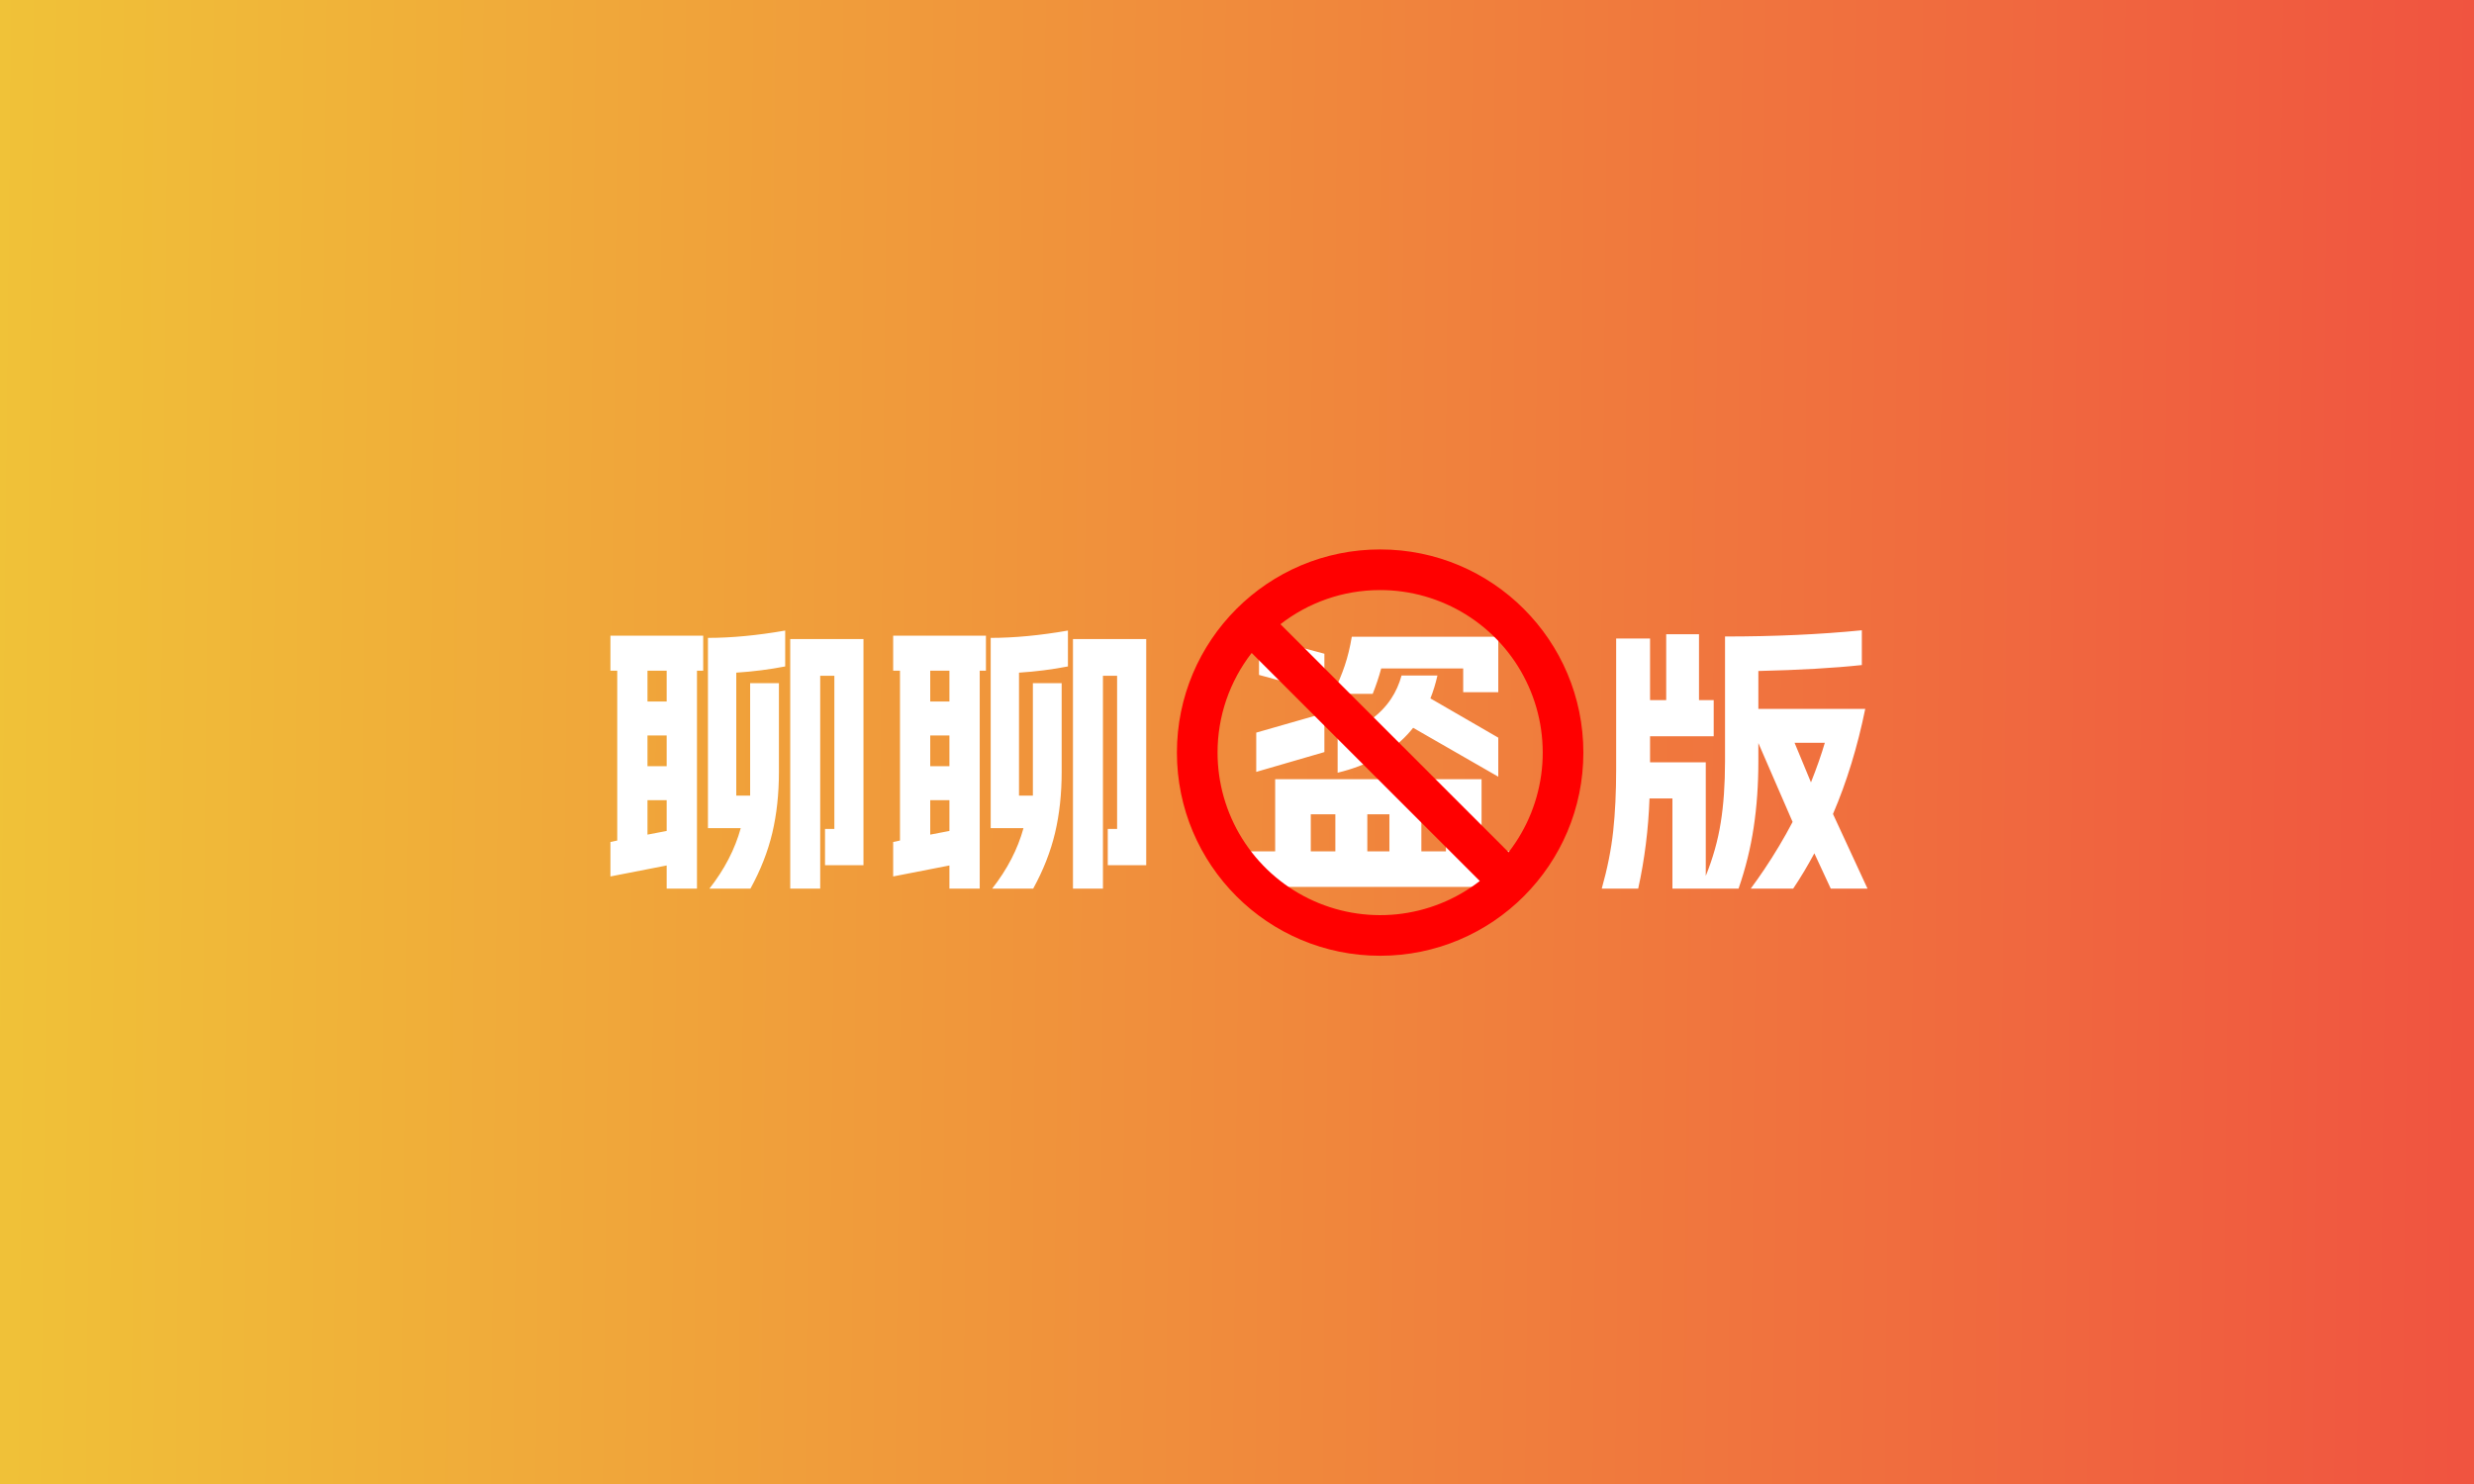 <svg width="1400" height="840" viewBox="0 0 1400 840" fill="none" xmlns="http://www.w3.org/2000/svg" xmlns:xlink="http://www.w3.org/1999/xlink">
	<desc>
			Created with Pixso.
	</desc>
	<defs>
		<filter id="filter_46_35_dd" x="341.431" y="352.766" width="719.364" height="154.25" filterUnits="userSpaceOnUse" color-interpolation-filters="sRGB">
			<feFlood flood-opacity="0" result="BackgroundImageFix"/>
			<feColorMatrix in="SourceAlpha" type="matrix" values="0 0 0 0 0 0 0 0 0 0 0 0 0 0 0 0 0 0 127 0" result="hardAlpha"/>
			<feOffset dx="0" dy="4"/>
			<feGaussianBlur stdDeviation="1.333"/>
			<feComposite in2="hardAlpha" operator="out" k2="-1" k3="1"/>
			<feColorMatrix type="matrix" values="0 0 0 0 0 0 0 0 0 0 0 0 0 0 0 0 0 0 0.25 0"/>
			<feBlend mode="normal" in2="BackgroundImageFix" result="effect_dropShadow_1"/>
			<feBlend mode="normal" in="SourceGraphic" in2="effect_dropShadow_1" result="shape"/>
		</filter>
		<clipPath id="clip46_33">
			<rect id="piracy" width="1400" height="840" fill="white" fill-opacity="0"/>
		</clipPath>
		<linearGradient x1="-0" y1="0" x2="1399.787" y2="14.66" id="paint_linear_46_34_0" gradientUnits="userSpaceOnUse">
			<stop stop-color="#F0C238"/>
			<stop offset="1" stop-color="#F05440"/>
		</linearGradient>
	</defs>
	<rect id="piracy" width="1400" height="840" fill="#FFFFFF" fill-opacity="1"/>
	<g clip-path="url(#clip46_33)">
		<rect id="矩形 5" width="1400" height="840" fill="url(#paint_linear_46_34_0)" fill-opacity="1"/>
		<g filter="url(#filter_46_35_dd)">
			<path id="聊聊 盗 版" d="M998.44 488.03Q994.7 493.61 990.7 499.01L1014.72 499.01Q1020.97 489.71 1026.72 479.01L1036.01 499.01L1056.8 499.01L1037.26 456.75Q1048.93 429.56 1055.51 397.25L995.03 397.25L995.03 375.81Q1029.92 374.99 1053.59 372.45L1053.59 352.76Q1018.24 356.28 976.17 356.28L976.17 426.98Q976.17 446.51 973.74 461.63Q971.36 476.75 965.27 491.78L965.27 427.49L933.74 427.49L933.74 412.76L969.76 412.76L969.76 392.29L961.44 392.29L961.44 354.99L942.88 354.99L942.88 392.29L933.74 392.29L933.74 357.41L914.56 357.41L914.56 431.32Q914.56 450.85 912.88 466.43Q911.2 482.02 906.4 499.01L927.03 499.01Q932.49 474.21 933.43 447.96L946.4 447.96L946.4 499.01L983.82 499.01Q989.76 481.86 992.38 464.36Q995.03 446.82 995.03 426.98L995.03 416.59L1014.41 461.24Q1007.13 475.1 998.44 488.03ZM444.33 352.92Q420.62 357.06 400.62 357.06L400.62 464.75L419.18 464.75Q414.25 482.68 401.44 499.01L424.65 499.01Q433.28 483.31 437.03 467.49Q440.78 451.63 440.78 433.07L440.78 382.68L424.49 382.68L424.49 446.35L416.64 446.35L416.64 376.75Q431.05 375.81 444.33 373.23L444.33 352.92ZM604.33 352.92Q580.62 357.06 560.62 357.06L560.62 464.75L579.18 464.75Q574.25 482.68 561.44 499.01L584.65 499.01Q593.28 483.31 597.03 467.49Q600.78 451.63 600.78 433.07L600.78 382.68L584.49 382.68L584.49 446.35L576.64 446.35L576.64 376.75Q591.05 375.81 604.33 373.23L604.33 352.92ZM349.29 471.78L345.43 472.6L345.43 492.1L377.26 485.89L377.26 499.01L394.41 499.01L394.41 375.65L397.93 375.65L397.93 355.81L345.43 355.81L345.43 375.65L349.29 375.65L349.29 471.78ZM509.29 471.78L505.43 472.6L505.43 492.1L537.26 485.89L537.26 499.01L554.41 499.01L554.41 375.65L557.93 375.65L557.93 355.81L505.43 355.81L505.43 375.65L509.29 375.65L509.29 471.78ZM749.45 366.04L712.46 356.12L712.46 378.03L749.45 388.11L749.45 366.04ZM761.01 372.68Q758.55 380.1 754.25 388.74L776.79 388.74Q779.68 381.55 781.6 374.36L828 374.36L828 387.8L847.85 387.8L847.85 356.43L764.96 356.43Q763.51 365.22 761.01 372.68ZM488.63 357.72L447.18 357.72L447.18 499.01L464.14 499.01L464.14 378.5L472.15 378.5L472.15 465.22L466.87 465.22L466.87 485.73L488.63 485.73L488.63 357.72ZM648.63 357.72L607.18 357.72L607.18 499.01L624.14 499.01L624.14 378.5L632.15 378.5L632.15 465.22L626.87 465.22L626.87 485.73L648.63 485.73L648.63 357.72ZM377.26 375.65L377.26 393.07L366.4 393.07L366.4 375.65L377.26 375.65ZM537.26 375.65L537.26 393.07L526.4 393.07L526.4 375.65L537.26 375.65ZM787.22 391.51Q777.76 405.81 756.95 412.6L756.95 433.39Q782 427.34 796.56 411.6Q798.19 409.84 799.68 407.96L847.85 435.65L847.85 413.54L809.45 391.32Q811.83 385.38 813.43 378.35L793.12 378.35Q791.15 385.58 787.22 391.51ZM749.45 399.64L710.89 410.69L710.89 432.92L749.45 421.71L749.45 399.64ZM377.26 412.29L377.26 429.71L366.4 429.71L366.4 412.29L377.26 412.29ZM537.26 412.29L537.26 429.71L526.4 429.71L526.4 412.29L537.26 412.29ZM1032.65 416.43Q1029.76 426.35 1024.8 438.85L1015.51 416.43L1032.65 416.43ZM721.6 477.88L704.8 477.88L704.8 498.03L855.19 498.03L855.19 477.88L838.39 477.88L838.39 437.06L721.6 437.06L721.6 477.88ZM377.26 448.93L377.26 466.35L366.4 468.43L366.4 448.93L377.26 448.93ZM537.26 448.93L537.26 466.35L526.4 468.43L526.4 448.93L537.26 448.93ZM755.66 456.9L755.66 477.88L741.75 477.88L741.75 456.9L755.66 456.9ZM786.25 456.9L786.25 477.88L773.75 477.88L773.75 456.9L786.25 456.9ZM818.24 456.9L818.24 477.88L804.33 477.88L804.33 456.9L818.24 456.9Z" fill="#FFFFFF" fill-opacity="1" fill-rule="evenodd"/>
		</g>
		<path id="path" d="M781 311C844.51 311 896 362.48 896 426C896 489.51 844.51 541 781 541C717.48 541 666 489.51 666 426C666 362.48 717.48 311 781 311ZM689 426C689 428.13 689.07 430.27 689.22 432.4C689.37 434.54 689.59 436.66 689.89 438.78C690.19 440.9 690.56 443 691 445.1C691.44 447.19 691.96 449.26 692.55 451.32C693.14 453.37 693.8 455.41 694.53 457.42C695.26 459.43 696.06 461.41 696.93 463.36C697.8 465.32 698.73 467.24 699.73 469.13C700.74 471.02 701.8 472.87 702.94 474.69C704.07 476.5 705.26 478.27 706.52 480C707.77 481.74 709.09 483.42 710.46 485.06C711.83 486.7 713.26 488.29 714.75 489.83C716.23 491.37 717.76 492.86 719.35 494.29C720.94 495.72 722.58 497.1 724.26 498.42C725.94 499.74 727.67 501 729.44 502.2C731.21 503.39 733.02 504.53 734.87 505.6C736.73 506.67 738.61 507.68 740.53 508.62C742.45 509.56 744.4 510.43 746.39 511.24C748.37 512.04 750.37 512.78 752.41 513.44C754.44 514.11 756.49 514.7 758.57 515.22C760.64 515.74 762.73 516.19 764.84 516.57C766.94 516.94 769.06 517.24 771.19 517.47C773.31 517.7 775.44 517.85 777.58 517.93C779.72 518.01 781.86 518.02 783.99 517.95C786.13 517.88 788.26 517.73 790.39 517.52C792.52 517.3 794.64 517.01 796.74 516.64C798.85 516.27 800.94 515.83 803.02 515.32C805.1 514.81 807.15 514.23 809.19 513.57C811.22 512.92 813.23 512.19 815.22 511.39C817.2 510.6 819.16 509.74 821.08 508.8C823.01 507.87 824.9 506.87 826.76 505.81C828.61 504.75 830.43 503.62 832.2 502.43C833.98 501.24 835.71 499.99 837.4 498.68L708.3 369.6C705.19 373.6 702.43 377.83 700.02 382.29C697.6 386.76 695.58 391.39 693.93 396.18C692.29 400.98 691.06 405.88 690.23 410.88C689.4 415.89 688.99 420.92 689 426ZM781 334C759.74 334 740.17 341.21 724.59 353.32L853.69 482.4C855 480.71 856.25 478.98 857.44 477.2C858.63 475.43 859.76 473.61 860.82 471.75C861.89 469.9 862.88 468.01 863.82 466.08C864.75 464.16 865.61 462.2 866.41 460.22C867.2 458.23 867.93 456.22 868.58 454.19C869.24 452.15 869.82 450.09 870.33 448.02C870.85 445.94 871.28 443.85 871.65 441.74C872.02 439.63 872.31 437.52 872.53 435.39C872.75 433.26 872.89 431.13 872.96 428.99C873.03 426.85 873.02 424.71 872.94 422.58C872.87 420.44 872.71 418.31 872.48 416.18C872.26 414.05 871.95 411.94 871.58 409.83C871.2 407.73 870.75 405.64 870.23 403.56C869.71 401.49 869.12 399.44 868.45 397.4C867.79 395.37 867.05 393.36 866.25 391.38C865.44 389.4 864.57 387.45 863.63 385.53C862.69 383.61 861.68 381.72 860.61 379.87C859.54 378.02 858.4 376.21 857.21 374.44C856.01 372.67 854.75 370.94 853.43 369.26C852.11 367.57 850.74 365.94 849.3 364.35C847.87 362.76 846.38 361.23 844.84 359.74C843.3 358.26 841.71 356.83 840.07 355.46C838.43 354.08 836.75 352.77 835.02 351.52C833.28 350.26 831.51 349.07 829.7 347.93C827.88 346.8 826.03 345.74 824.14 344.73C822.25 343.73 820.33 342.79 818.37 341.93C816.42 341.06 814.44 340.26 812.43 339.53C810.42 338.8 808.38 338.14 806.32 337.55C804.27 336.96 802.19 336.44 800.1 336C798.01 335.56 795.9 335.19 793.78 334.89C791.67 334.59 789.54 334.37 787.41 334.22C785.27 334.07 783.13 334 781 334Z" fill="#FF0000" fill-opacity="1" fill-rule="nonzero"/>
	</g>
</svg>
